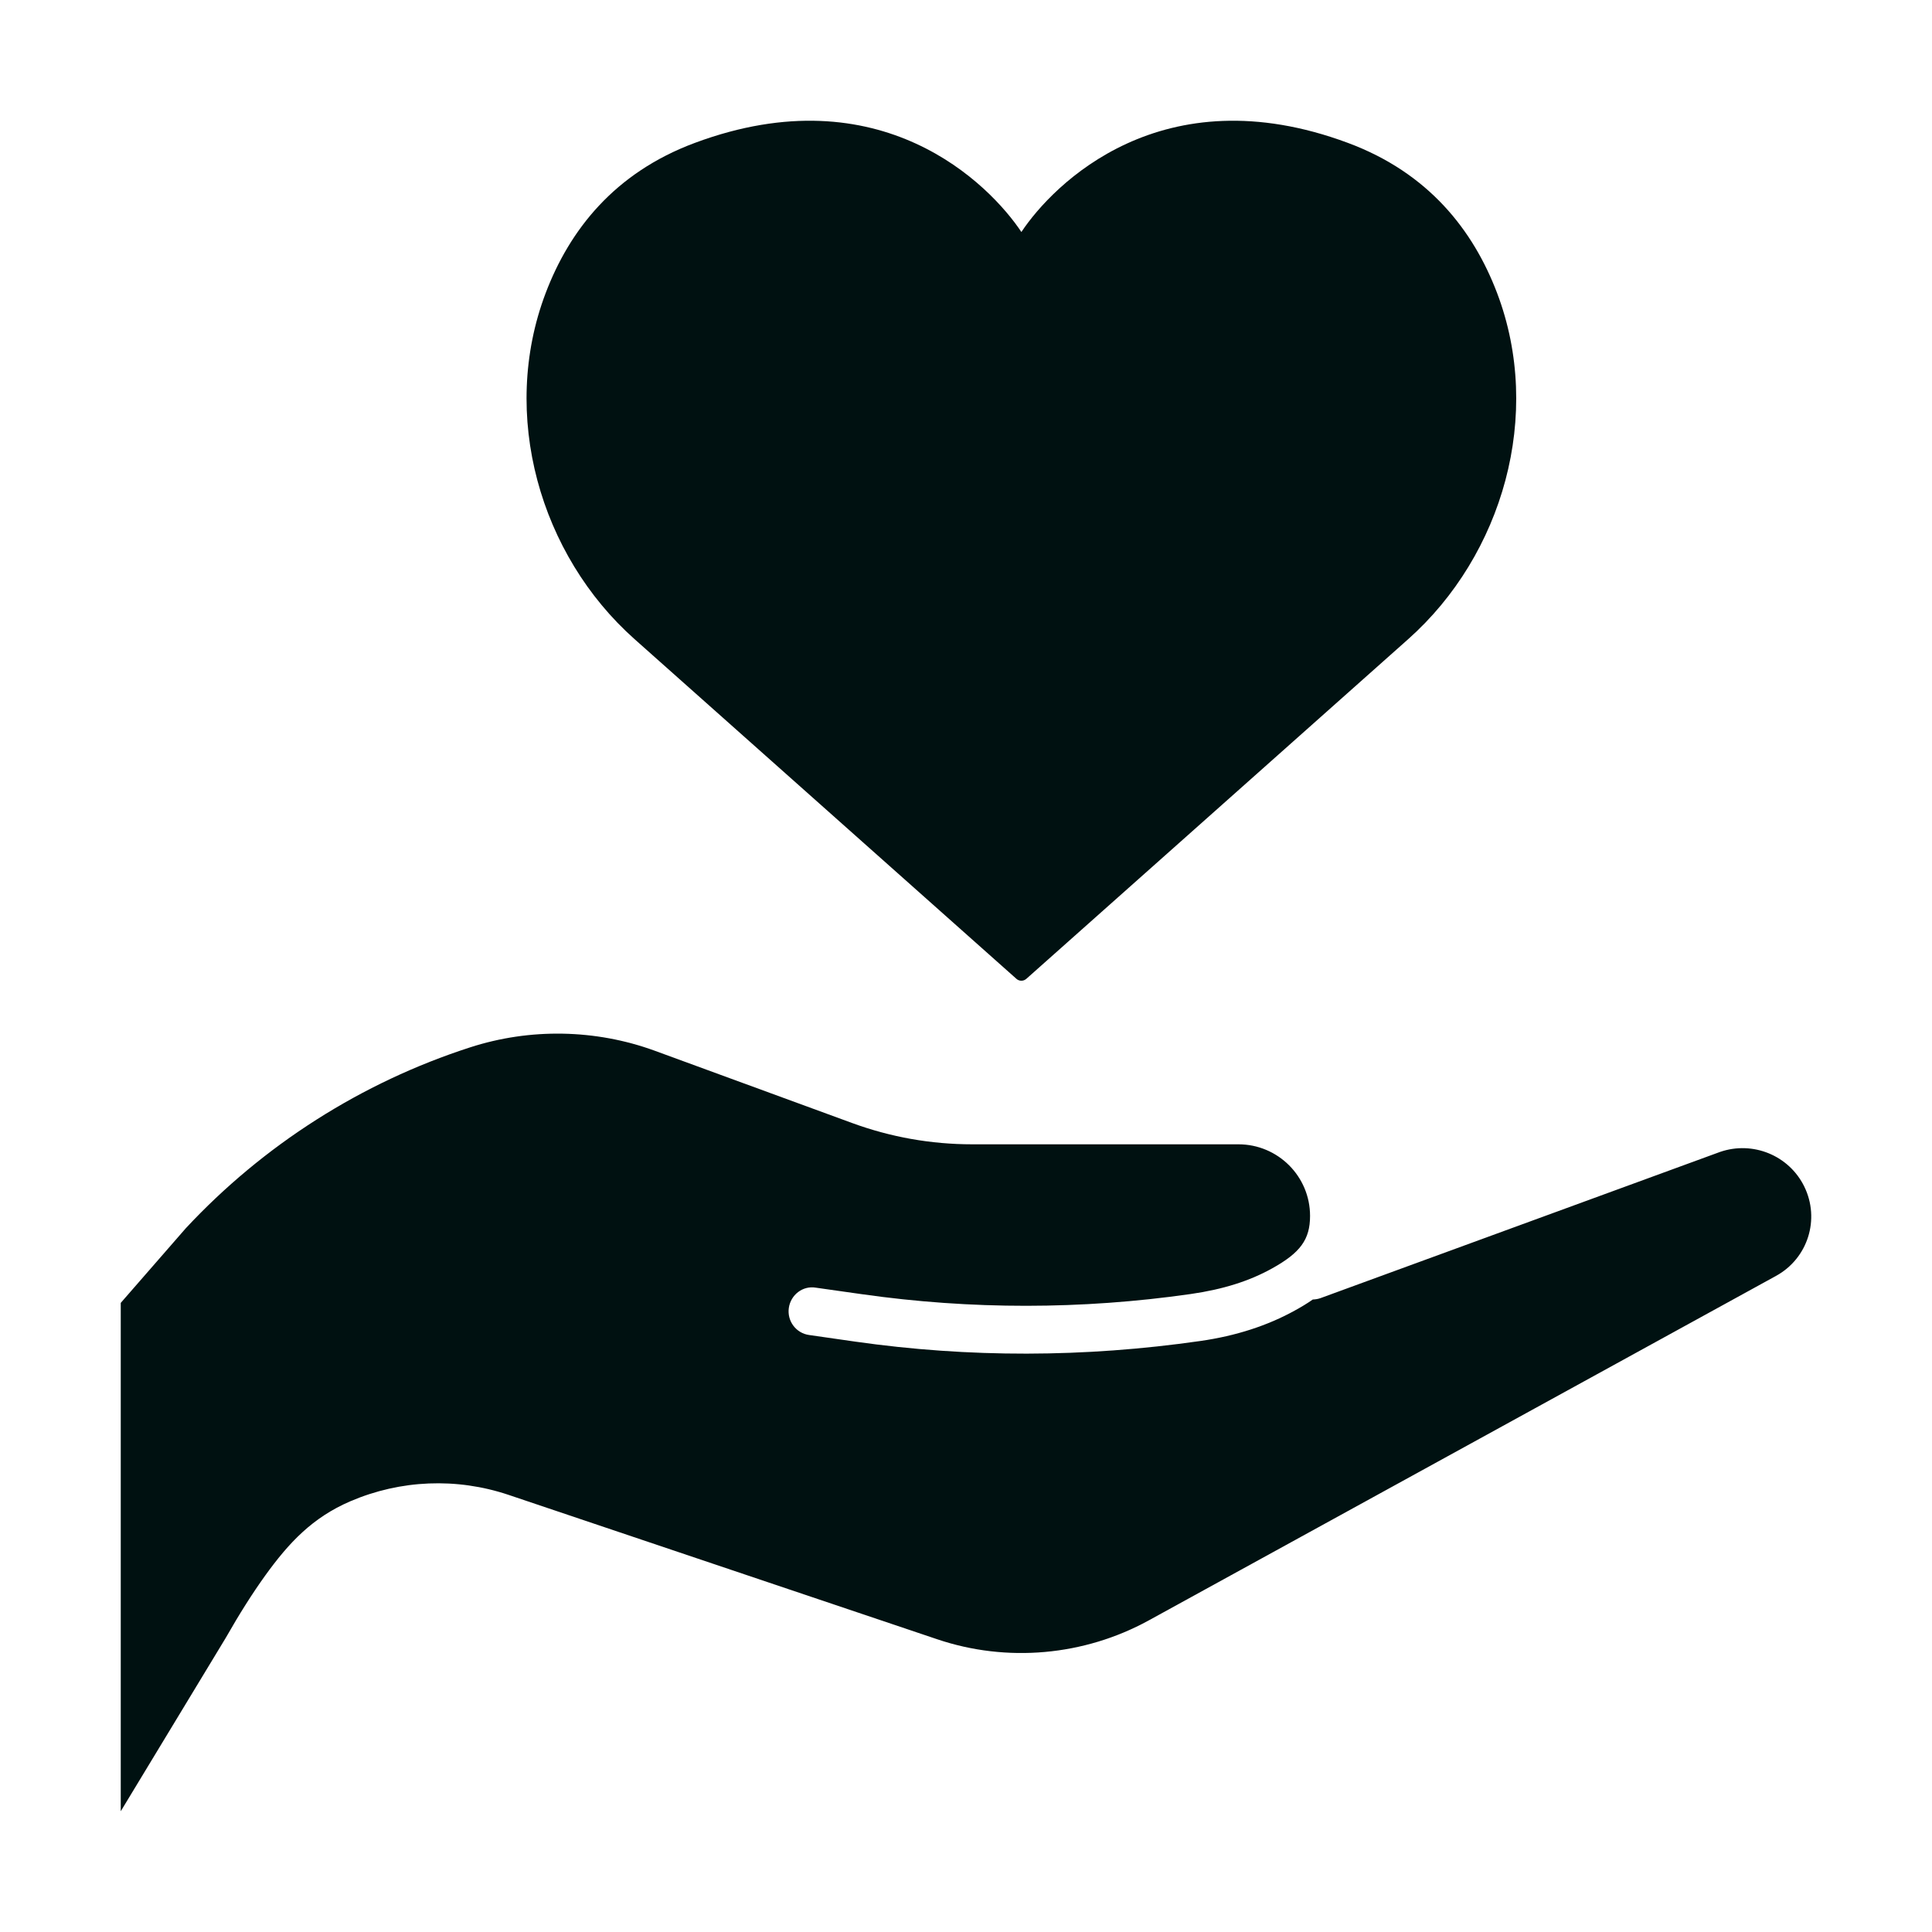 <svg width="24" height="24" viewBox="0 0 24 24" fill="none" xmlns="http://www.w3.org/2000/svg">
<path d="M22.413 14.739C22.223 14.352 21.773 14.169 21.366 14.31L16.406 16.125C16.373 16.137 16.34 16.142 16.308 16.143C16.235 16.194 16.161 16.238 16.088 16.278C15.748 16.467 15.353 16.595 14.913 16.658C13.466 16.866 12.034 16.867 10.623 16.666L10.052 16.584C9.889 16.562 9.776 16.411 9.799 16.248C9.822 16.086 9.971 15.968 10.135 15.996L10.707 16.077C12.062 16.27 13.436 16.269 14.79 16.075C15.196 16.017 15.523 15.912 15.8 15.758C16.154 15.562 16.274 15.397 16.274 15.104C16.274 14.613 15.875 14.215 15.384 14.215H12.077C11.566 14.215 11.064 14.126 10.584 13.95L8.132 13.052C7.397 12.784 6.583 12.77 5.839 13.011C4.492 13.446 3.271 14.224 2.307 15.259L1.5 16.185V22.5L2.805 20.345C2.977 20.043 3.134 19.796 3.293 19.574C3.587 19.166 3.88 18.852 4.353 18.649C4.976 18.382 5.673 18.354 6.315 18.569L11.641 20.363C12.508 20.656 13.466 20.57 14.269 20.13L22.062 15.85C22.459 15.632 22.612 15.145 22.413 14.739ZM7.882 7.939L12.626 12.159C12.661 12.191 12.714 12.191 12.75 12.159L15.192 9.987L17.494 7.939C18.667 6.896 19.172 5.152 18.597 3.639C18.302 2.863 17.748 2.148 16.744 1.775C14.435 0.916 13.082 2.289 12.688 2.882C12.293 2.289 10.941 0.916 8.632 1.775C7.628 2.148 7.074 2.863 6.779 3.639C6.204 5.152 6.709 6.896 7.882 7.939Z" fill="#001111"/>
</svg>
